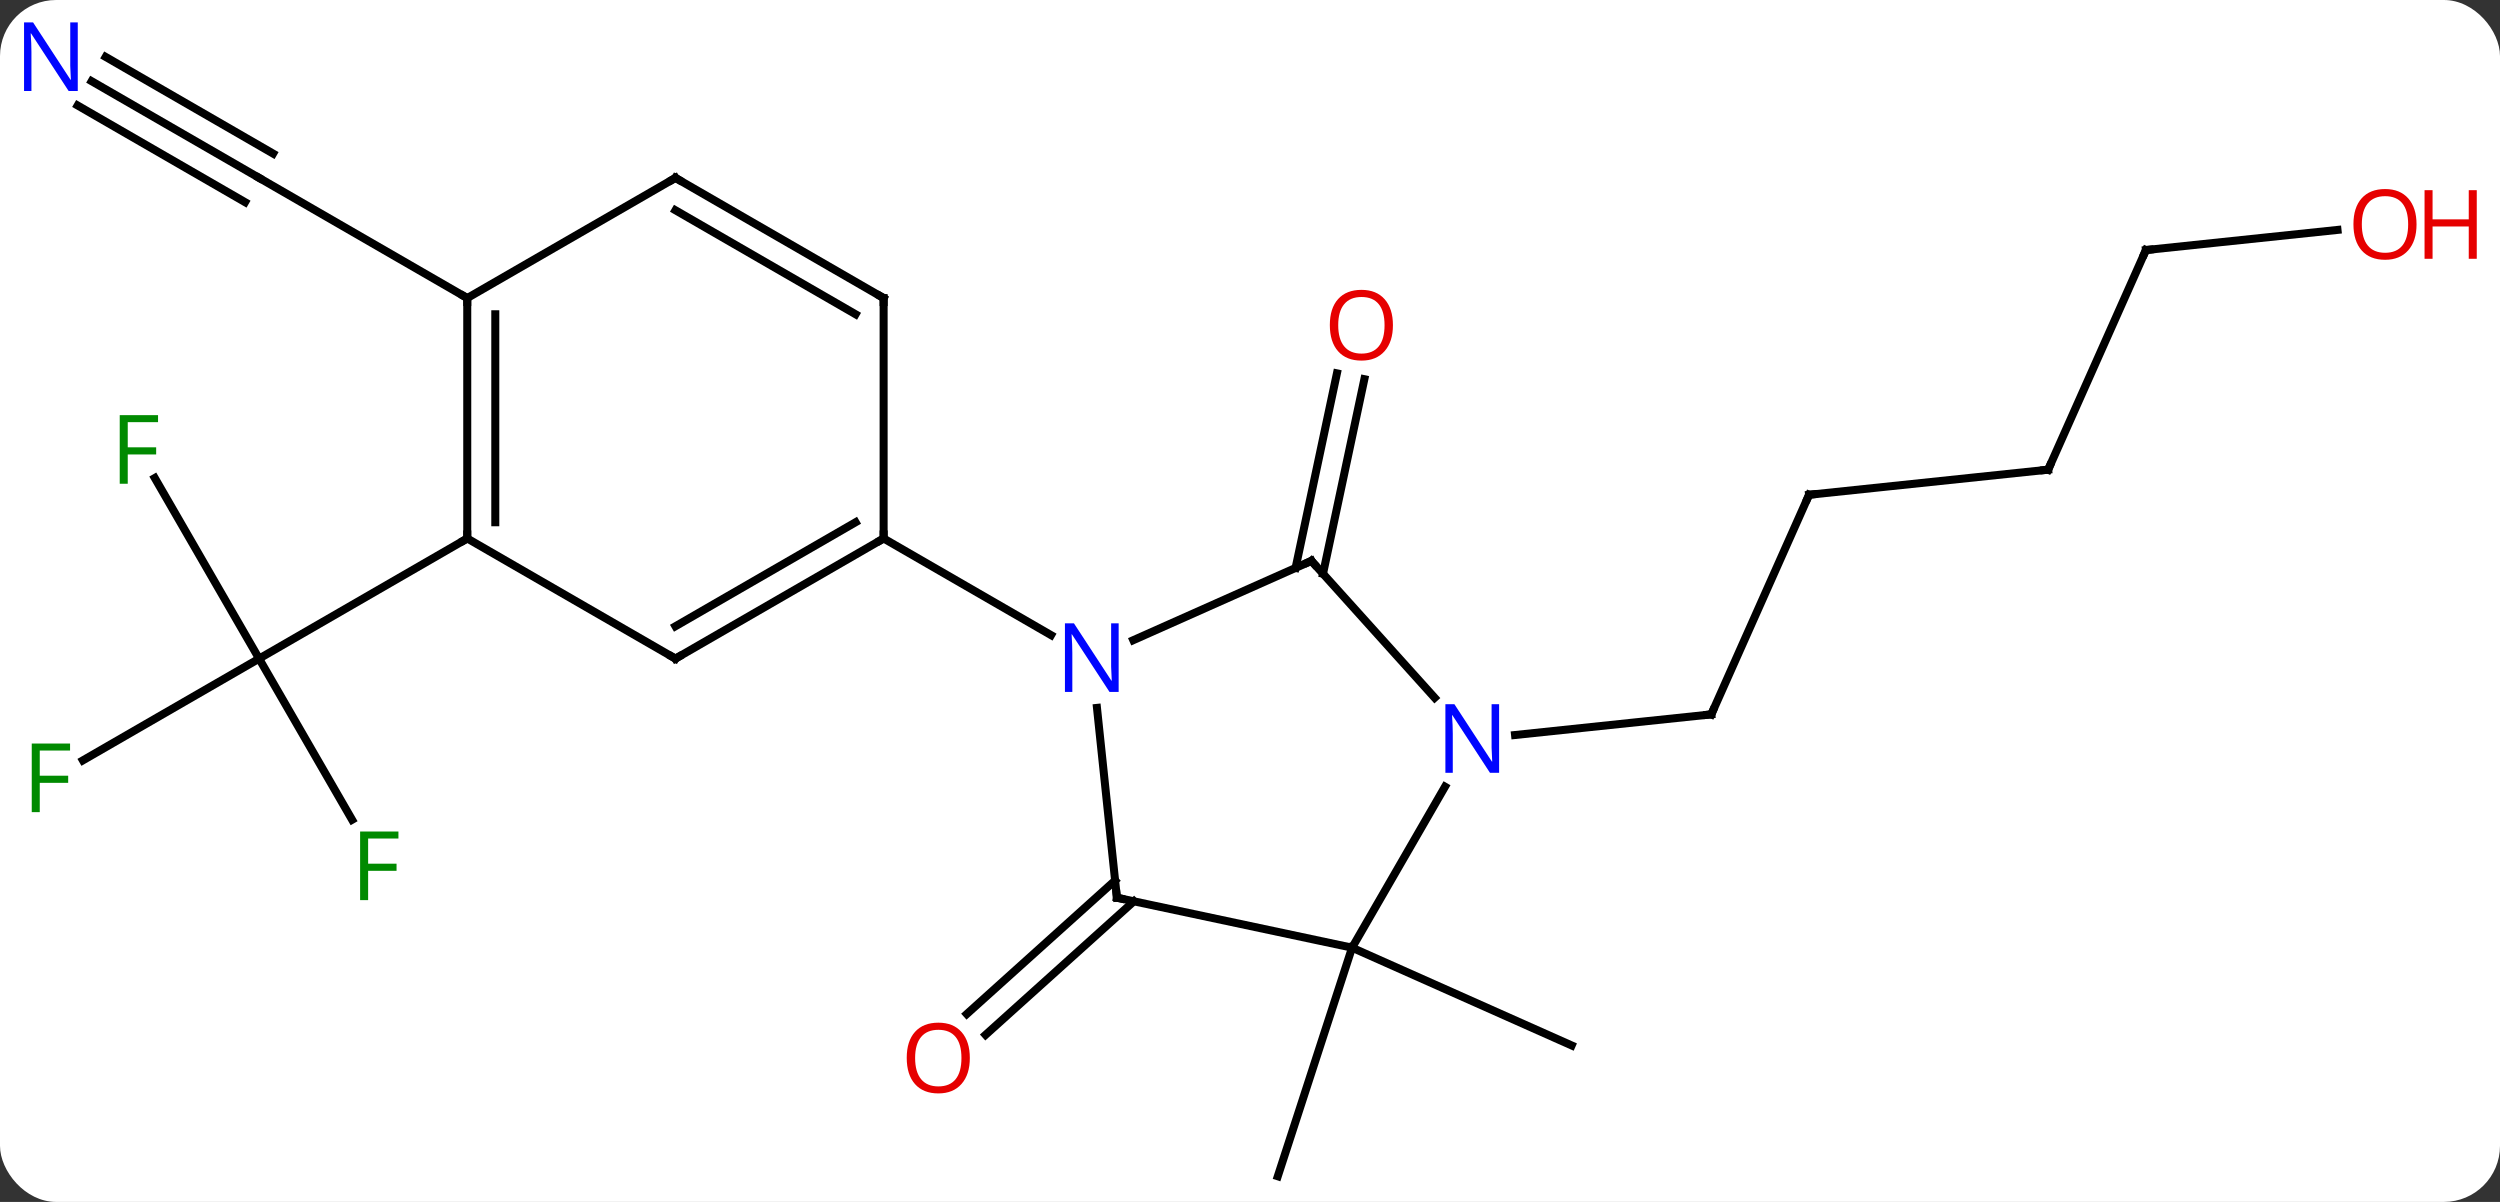 <svg width="312" viewBox="0 0 312 150" style="fill-opacity:1; color-rendering:auto; color-interpolation:auto; text-rendering:auto; stroke:black; stroke-linecap:square; stroke-miterlimit:10; shape-rendering:auto; stroke-opacity:1; fill:black; stroke-dasharray:none; font-weight:normal; stroke-width:1; font-family:'Open Sans'; font-style:normal; stroke-linejoin:miter; font-size:12; stroke-dashoffset:0; image-rendering:auto;" height="150" class="cas-substance-image" xmlns:xlink="http://www.w3.org/1999/xlink" xmlns="http://www.w3.org/2000/svg"><rect x="0" y="0" width="312" height="150" fill="#333333" stroke="none"/><svg class="cas-substance-single-component"><rect y="0" x="0" width="312" stroke="none" ry="7" rx="7" height="150" fill="white" class="cas-substance-group"/><svg y="0" x="0" width="312" viewBox="0 0 312 150" style="fill:black;" height="150" class="cas-substance-single-component-image"><svg><g><g transform="translate(152,77)" style="text-rendering:geometricPrecision; color-rendering:optimizeQuality; color-interpolation:linearRGB; stroke-linecap:butt; image-rendering:optimizeQuality;"><line y2="-6.125" y1="-30.404" x2="9.688" x1="14.848" style="fill:none;"/><line y2="-5.397" y1="-29.676" x2="13.111" x1="18.272" style="fill:none;"/><line y2="35.484" y1="52.148" x2="-10.493" x1="-29.001" style="fill:none;"/><line y2="32.883" y1="49.547" x2="-12.835" x1="-31.343" style="fill:none;"/><line y2="-15.252" y1="12.153" x2="73.773" x1="61.572" style="fill:none;"/><line y2="14.729" y1="12.153" x2="37.078" x1="61.572" style="fill:none;"/><line y2="-18.387" y1="-15.252" x2="103.611" x1="73.773" style="fill:none;"/><line y2="-45.795" y1="-18.387" x2="115.812" x1="103.611" style="fill:none;"/><line y2="-48.307" y1="-45.795" x2="139.72" x1="115.812" style="fill:none;"/><line y2="41.271" y1="53.472" x2="16.737" x1="44.142" style="fill:none;"/><line y2="41.271" y1="69.801" x2="16.737" x1="7.467" style="fill:none;"/><line y2="-17.345" y1="5.199" x2="-132.682" x1="-119.667" style="fill:none;"/><line y2="17.893" y1="5.199" x2="-141.654" x1="-119.667" style="fill:none;"/><line y2="25.306" y1="5.199" x2="-108.058" x1="-119.667" style="fill:none;"/><line y2="-9.801" y1="5.199" x2="-93.687" x1="-119.667" style="fill:none;"/><line y2="-66.866" y1="-54.801" x2="-140.563" x1="-119.667" style="fill:none;"/><line y2="-63.835" y1="-51.77" x2="-142.313" x1="-121.417" style="fill:none;"/><line y2="-69.897" y1="-57.832" x2="-138.813" x1="-117.917" style="fill:none;"/><line y2="-39.801" y1="-54.801" x2="-93.687" x1="-119.667" style="fill:none;"/><line y2="-7.005" y1="2.893" x2="11.664" x1="-10.565" style="fill:none;"/><line y2="35.034" y1="11.344" x2="-12.609" x1="-15.098" style="fill:none;"/><line y2="-9.801" y1="2.264" x2="-41.724" x1="-20.828" style="fill:none;"/><line y2="10.082" y1="-7.005" x2="27.047" x1="11.664" style="fill:none;"/><line y2="41.271" y1="35.034" x2="16.737" x1="-12.609" style="fill:none;"/><line y2="41.271" y1="21.179" x2="16.737" x1="28.337" style="fill:none;"/><line y2="5.199" y1="-9.801" x2="-67.704" x1="-41.724" style="fill:none;"/><line y2="1.157" y1="-11.822" x2="-67.704" x1="-45.224" style="fill:none;"/><line y2="-39.801" y1="-9.801" x2="-41.724" x1="-41.724" style="fill:none;"/><line y2="-9.801" y1="5.199" x2="-93.687" x1="-67.704" style="fill:none;"/><line y2="-54.801" y1="-39.801" x2="-67.704" x1="-41.724" style="fill:none;"/><line y2="-50.76" y1="-37.78" x2="-67.704" x1="-45.224" style="fill:none;"/><line y2="-39.801" y1="-9.801" x2="-93.687" x1="-93.687" style="fill:none;"/><line y2="-37.78" y1="-11.822" x2="-90.187" x1="-90.187" style="fill:none;"/><line y2="-39.801" y1="-54.801" x2="-93.687" x1="-67.704" style="fill:none;"/></g><g transform="translate(152,77)" style="fill:rgb(230,0,0); text-rendering:geometricPrecision; color-rendering:optimizeQuality; image-rendering:optimizeQuality; font-family:'Open Sans'; stroke:rgb(230,0,0); color-interpolation:linearRGB;"><path style="stroke:none;" d="M21.838 -36.418 Q21.838 -34.356 20.799 -33.176 Q19.76 -31.996 17.917 -31.996 Q16.026 -31.996 14.995 -33.16 Q13.963 -34.325 13.963 -36.434 Q13.963 -38.528 14.995 -39.676 Q16.026 -40.825 17.917 -40.825 Q19.776 -40.825 20.807 -39.653 Q21.838 -38.481 21.838 -36.418 ZM15.01 -36.418 Q15.01 -34.684 15.753 -33.778 Q16.495 -32.871 17.917 -32.871 Q19.338 -32.871 20.065 -33.77 Q20.792 -34.668 20.792 -36.418 Q20.792 -38.153 20.065 -39.043 Q19.338 -39.934 17.917 -39.934 Q16.495 -39.934 15.753 -39.035 Q15.01 -38.137 15.01 -36.418 Z"/><path style="stroke:none;" d="M-30.965 55.037 Q-30.965 57.099 -32.004 58.279 Q-33.043 59.459 -34.886 59.459 Q-36.777 59.459 -37.808 58.294 Q-38.84 57.13 -38.84 55.021 Q-38.84 52.927 -37.808 51.779 Q-36.777 50.63 -34.886 50.63 Q-33.027 50.63 -31.996 51.802 Q-30.965 52.974 -30.965 55.037 ZM-37.793 55.037 Q-37.793 56.771 -37.05 57.677 Q-36.308 58.584 -34.886 58.584 Q-33.465 58.584 -32.738 57.685 Q-32.011 56.787 -32.011 55.037 Q-32.011 53.302 -32.738 52.412 Q-33.465 51.521 -34.886 51.521 Q-36.308 51.521 -37.05 52.419 Q-37.793 53.318 -37.793 55.037 Z"/></g><g transform="translate(152,77)" style="stroke-linecap:butt; text-rendering:geometricPrecision; color-rendering:optimizeQuality; image-rendering:optimizeQuality; font-family:'Open Sans'; color-interpolation:linearRGB; stroke-miterlimit:5;"><path style="fill:none;" d="M61.775 11.696 L61.572 12.153 L61.075 12.205"/><path style="fill:none;" d="M73.57 -14.795 L73.773 -15.252 L74.27 -15.304"/><path style="fill:none;" d="M103.114 -18.335 L103.611 -18.387 L103.814 -18.844"/><path style="fill:none;" d="M115.609 -45.338 L115.812 -45.795 L116.309 -45.847"/><path style="fill:rgb(230,0,0); stroke:none;" d="M149.584 -49 Q149.584 -46.938 148.545 -45.758 Q147.506 -44.578 145.663 -44.578 Q143.772 -44.578 142.741 -45.742 Q141.709 -46.907 141.709 -49.016 Q141.709 -51.11 142.741 -52.258 Q143.772 -53.407 145.663 -53.407 Q147.522 -53.407 148.553 -52.235 Q149.584 -51.063 149.584 -49 ZM142.756 -49 Q142.756 -47.266 143.499 -46.36 Q144.241 -45.453 145.663 -45.453 Q147.084 -45.453 147.811 -46.352 Q148.538 -47.25 148.538 -49 Q148.538 -50.735 147.811 -51.625 Q147.084 -52.516 145.663 -52.516 Q144.241 -52.516 143.499 -51.617 Q142.756 -50.719 142.756 -49 Z"/><path style="fill:rgb(230,0,0); stroke:none;" d="M157.1 -44.703 L156.1 -44.703 L156.1 -48.735 L151.584 -48.735 L151.584 -44.703 L150.584 -44.703 L150.584 -53.266 L151.584 -53.266 L151.584 -49.625 L156.1 -49.625 L156.1 -53.266 L157.1 -53.266 L157.1 -44.703 Z"/><path style="fill:rgb(0,138,0); stroke:none;" d="M-136.058 -16.628 L-137.058 -16.628 L-137.058 -25.19 L-132.276 -25.19 L-132.276 -24.315 L-136.058 -24.315 L-136.058 -21.175 L-132.511 -21.175 L-132.511 -20.284 L-136.058 -20.284 L-136.058 -16.628 Z"/><path style="fill:rgb(0,138,0); stroke:none;" d="M-147.038 24.355 L-148.038 24.355 L-148.038 15.793 L-143.256 15.793 L-143.256 16.668 L-147.038 16.668 L-147.038 19.808 L-143.491 19.808 L-143.491 20.699 L-147.038 20.699 L-147.038 24.355 Z"/><path style="fill:rgb(0,138,0); stroke:none;" d="M-106.058 35.335 L-107.058 35.335 L-107.058 26.773 L-102.276 26.773 L-102.276 27.648 L-106.058 27.648 L-106.058 30.788 L-102.511 30.788 L-102.511 31.679 L-106.058 31.679 L-106.058 35.335 Z"/><path style="fill:rgb(0,5,255); stroke:none;" d="M-142.295 -65.645 L-143.436 -65.645 L-148.124 -72.832 L-148.17 -72.832 Q-148.077 -71.567 -148.077 -70.52 L-148.077 -65.645 L-148.999 -65.645 L-148.999 -74.207 L-147.874 -74.207 L-143.202 -67.051 L-143.155 -67.051 Q-143.155 -67.207 -143.202 -68.067 Q-143.249 -68.926 -143.233 -69.301 L-143.233 -74.207 L-142.295 -74.207 L-142.295 -65.645 Z"/><path style="fill:rgb(0,5,255); stroke:none;" d="M-12.392 9.355 L-13.533 9.355 L-18.221 2.168 L-18.267 2.168 Q-18.174 3.433 -18.174 4.48 L-18.174 9.355 L-19.096 9.355 L-19.096 0.793 L-17.971 0.793 L-13.299 7.949 L-13.252 7.949 Q-13.252 7.793 -13.299 6.933 Q-13.346 6.074 -13.33 5.699 L-13.33 0.793 L-12.392 0.793 L-12.392 9.355 Z"/><path style="fill:none;" d="M11.207 -6.802 L11.664 -7.005 L11.998 -6.633"/><path style="fill:none;" d="M-12.661 34.537 L-12.609 35.034 L-12.12 35.138"/><path style="fill:rgb(0,5,255); stroke:none;" d="M35.089 19.447 L33.948 19.447 L29.26 12.26 L29.214 12.26 Q29.307 13.525 29.307 14.572 L29.307 19.447 L28.385 19.447 L28.385 10.885 L29.51 10.885 L34.182 18.041 L34.229 18.041 Q34.229 17.885 34.182 17.025 Q34.135 16.166 34.151 15.791 L34.151 10.885 L35.089 10.885 L35.089 19.447 Z"/><path style="fill:none;" d="M-42.157 -9.551 L-41.724 -9.801 L-41.724 -10.301"/><path style="fill:none;" d="M-67.271 4.949 L-67.704 5.199 L-68.137 4.949"/><path style="fill:none;" d="M-41.724 -39.301 L-41.724 -39.801 L-42.157 -40.051"/><path style="fill:none;" d="M-93.687 -10.301 L-93.687 -9.801 L-94.12 -9.551"/><path style="fill:none;" d="M-67.271 -54.551 L-67.704 -54.801 L-68.137 -54.551"/><path style="fill:none;" d="M-93.687 -39.301 L-93.687 -39.801 L-94.12 -40.051"/></g></g></svg></svg></svg></svg>